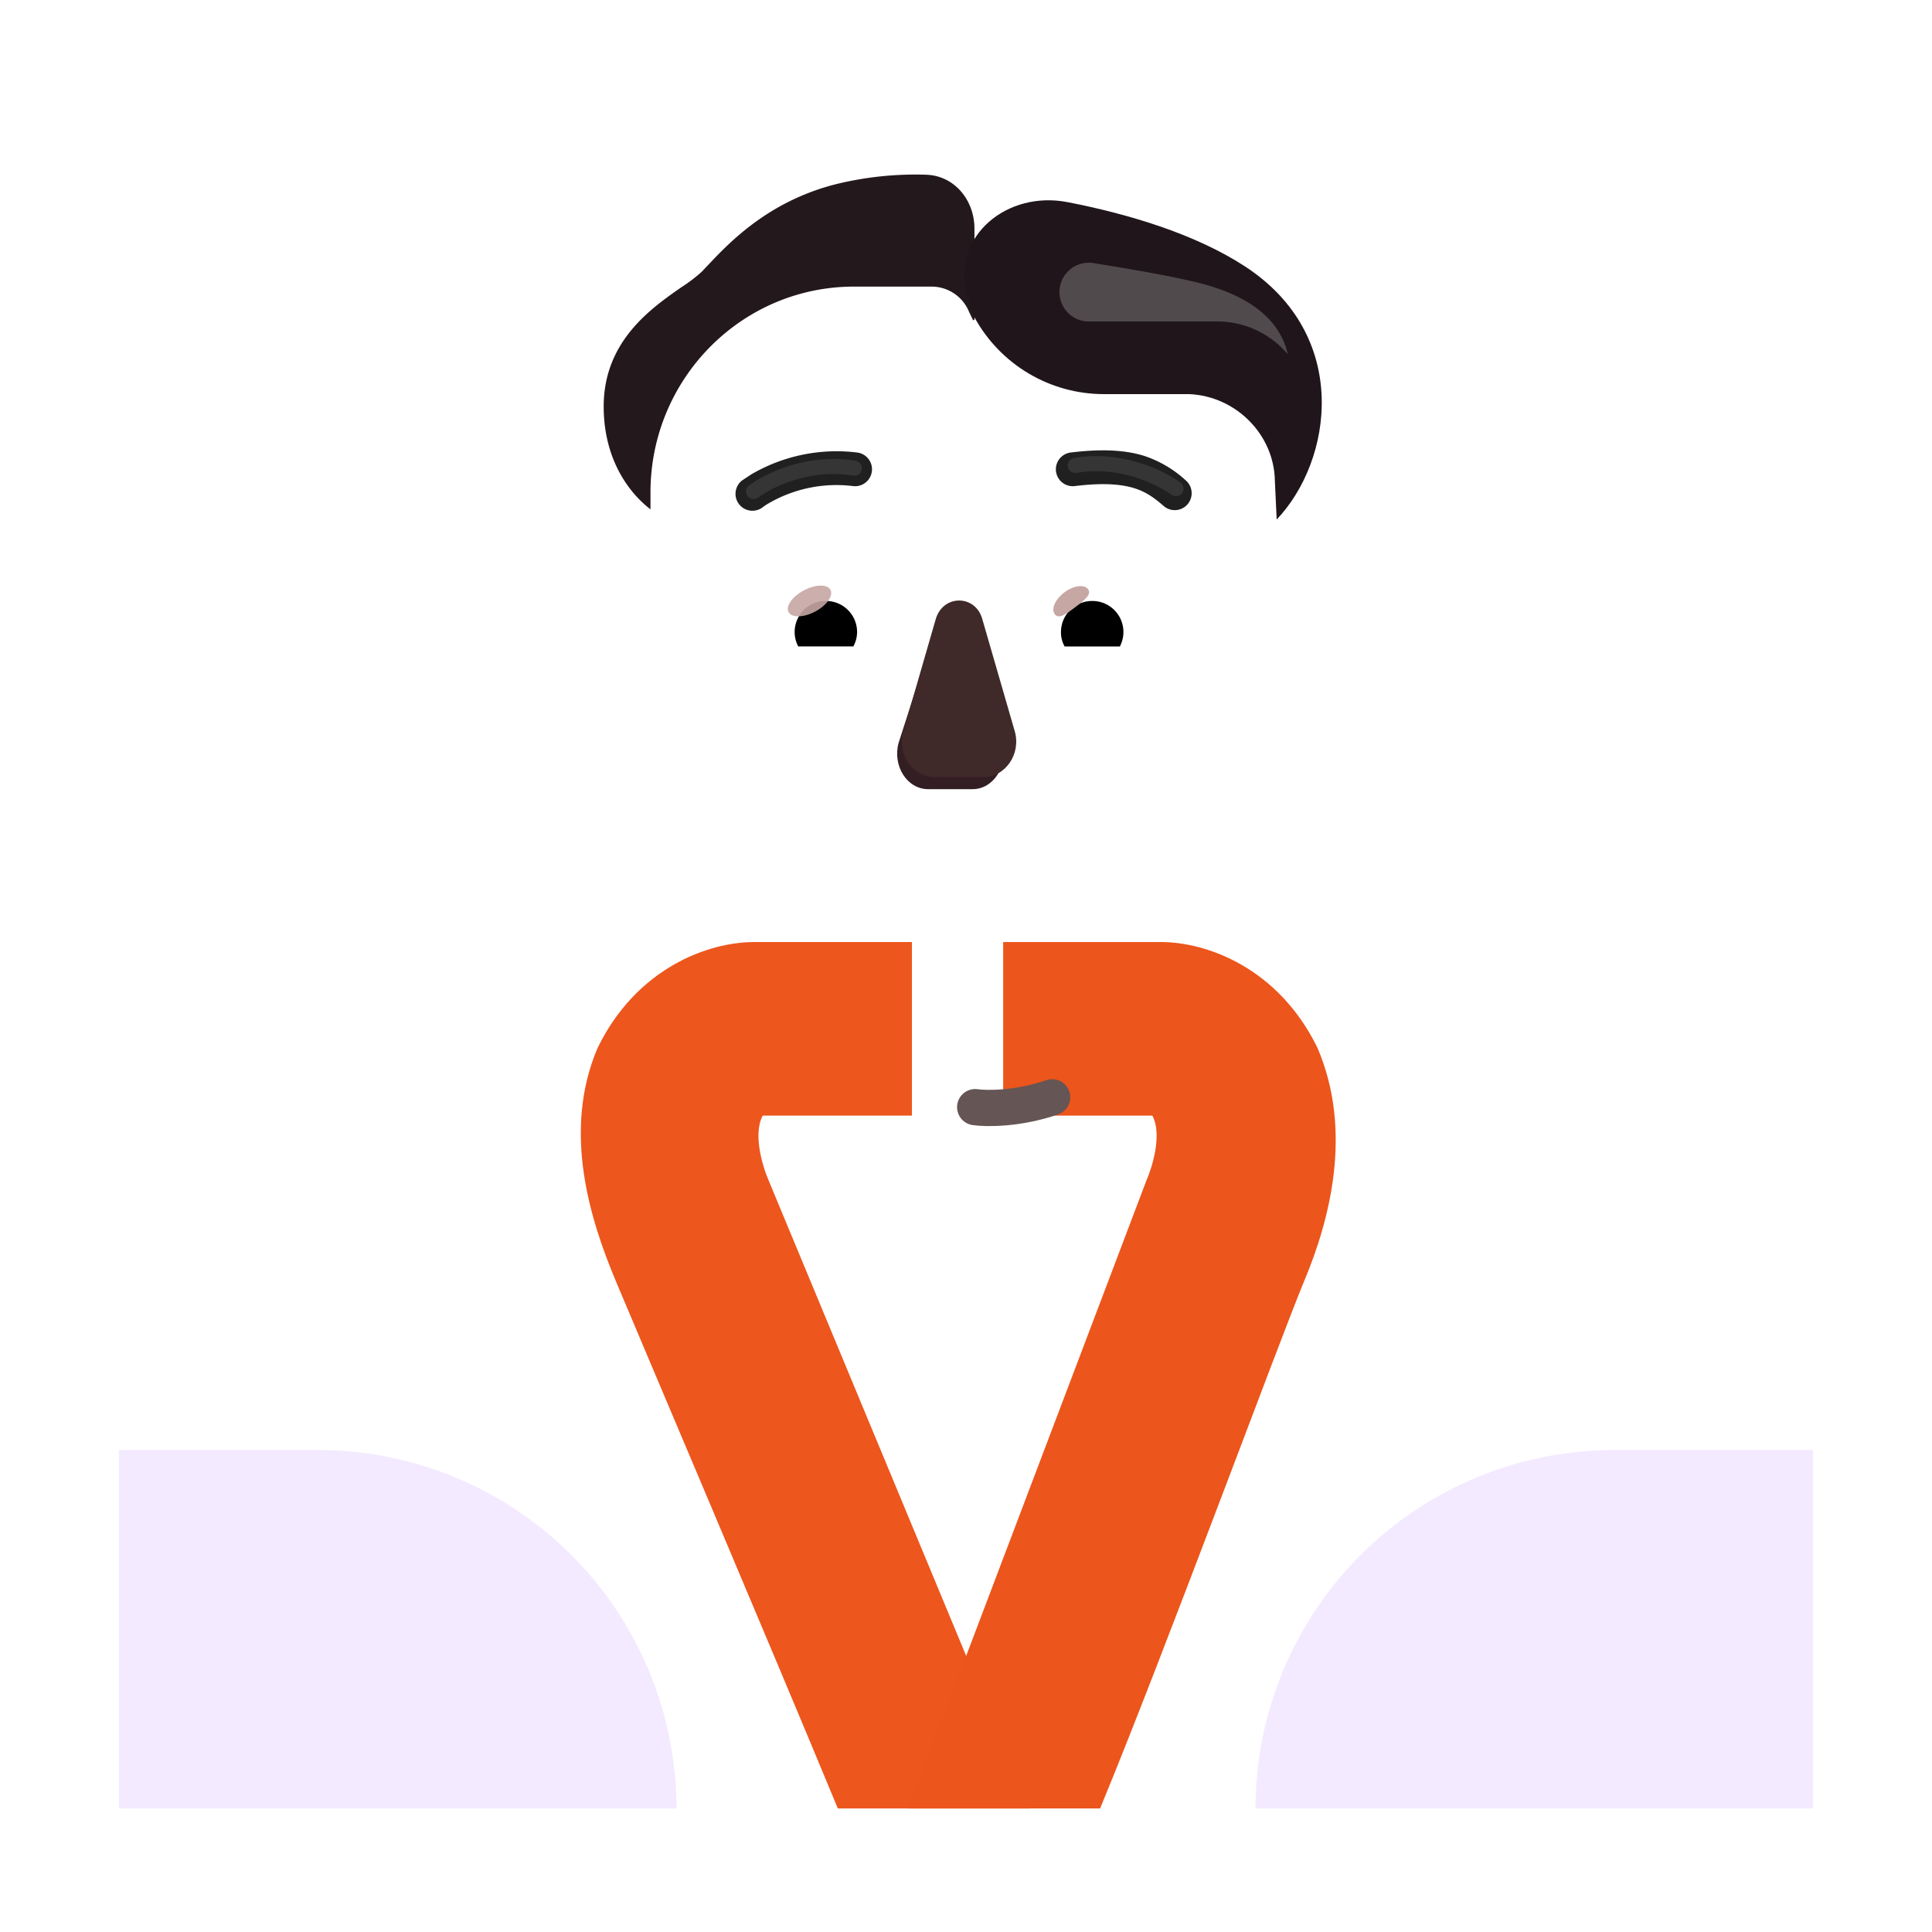 <svg xmlns="http://www.w3.org/2000/svg" width="3em" height="3em" viewBox="0 0 32 32"><g fill="none"><circle cx="10.674" cy="16.165" r="4.086" fill="url(#)"/><circle cx="10.674" cy="16.165" r="4.086" fill="url(#)"/><circle cx="8.275" cy="23.368" r="6.305" fill="url(#)"/><circle r="4.086" fill="url(#)" transform="matrix(-1 0 0 1 21.326 16.165)"/><circle r="4.086" fill="url(#)" transform="matrix(-1 0 0 1 21.326 16.165)"/><circle r="6.305" fill="url(#)" transform="matrix(-1 0 0 1 23.725 23.368)"/><path fill="url(#)" d="M26.947 29.939c0-7.961-4.617-9.875-5.375-10.383l-5.047 10.383z"/><path fill="url(#)" d="M26.947 29.939c0-7.961-4.617-9.875-5.375-10.383l-5.047 10.383z"/><path fill="url(#)" d="M26.947 29.939c0-7.961-4.617-9.875-5.375-10.383l-5.047 10.383z"/><path fill="url(#)" d="M5.096 29.939c0-7.961 4.617-9.875 5.375-10.383l5.047 10.383z"/><path fill="url(#)" d="M5.096 29.939c0-7.961 4.617-9.875 5.375-10.383l5.047 10.383z"/><path fill="#ED561D" d="M9.9 17.353c.641-1.313 1.82-1.75 2.594-1.75h2.61v2.875h-2.47c-.168.303-.002.85.102 1.086l4.317 10.39h-3.176c-1.068-2.583-3.292-7.817-3.68-8.742c-.42-1.004-.89-2.476-.297-3.86"/><path fill="url(#)" d="M9.9 17.353c.641-1.313 1.82-1.75 2.594-1.75h2.61v2.875h-2.47c-.168.303-.002.85.102 1.086l4.317 10.39h-3.176c-1.068-2.583-3.292-7.817-3.68-8.742c-.42-1.004-.89-2.476-.297-3.86"/><path fill="url(#)" d="M9.9 17.353c.641-1.313 1.82-1.75 2.594-1.75h2.61v2.875h-2.47c-.168.303-.002.85.102 1.086l4.317 10.39h-3.176c-1.068-2.583-3.292-7.817-3.68-8.742c-.42-1.004-.89-2.476-.297-3.86"/><path fill="url(#)" d="M9.9 17.353c.641-1.313 1.82-1.75 2.594-1.75h2.61v2.875h-2.47c-.168.303-.002.85.102 1.086l4.317 10.39h-3.176c-1.068-2.583-3.292-7.817-3.68-8.742c-.42-1.004-.89-2.476-.297-3.86"/><path fill="url(#)" d="M9.9 17.353c.641-1.313 1.82-1.75 2.594-1.75h2.61v2.875h-2.47c-.168.303-.002.85.102 1.086l4.317 10.39h-3.176c-1.068-2.583-3.292-7.817-3.68-8.742c-.42-1.004-.89-2.476-.297-3.86"/><path fill="url(#)" d="M9.9 17.353c.641-1.313 1.82-1.75 2.594-1.75h2.61v2.875h-2.47c-.168.303-.002.85.102 1.086l4.317 10.39h-3.176c-1.068-2.583-3.292-7.817-3.68-8.742c-.42-1.004-.89-2.476-.297-3.86"/><path fill="url(#)" d="M9.9 17.353c.641-1.313 1.82-1.75 2.594-1.75h2.61v2.875h-2.47c-.168.303-.002.85.102 1.086l4.317 10.39h-3.176c-1.068-2.583-3.292-7.817-3.68-8.742c-.42-1.004-.89-2.476-.297-3.86"/><path fill="#EC551B" d="M21.82 17.353c-.641-1.313-1.82-1.75-2.594-1.75h-2.61v2.875h2.47c.168.303.002.85-.102 1.086l-3.939 10.39h3.176c1.068-2.583 2.995-7.817 3.383-8.742c.42-1.004.81-2.476.216-3.86"/><path fill="url(#)" d="M21.82 17.353c-.641-1.313-1.82-1.75-2.594-1.75h-2.61v2.875h2.47c.168.303.002.85-.102 1.086l-3.939 10.39h3.176c1.068-2.583 2.995-7.817 3.383-8.742c.42-1.004.81-2.476.216-3.86"/><path fill="url(#)" d="M21.82 17.353c-.641-1.313-1.82-1.75-2.594-1.75h-2.61v2.875h2.47c.168.303.002.85-.102 1.086l-3.939 10.39h3.176c1.068-2.583 2.995-7.817 3.383-8.742c.42-1.004.81-2.476.216-3.86"/><path fill="url(#)" d="M21.82 17.353c-.641-1.313-1.82-1.75-2.594-1.75h-2.61v2.875h2.47c.168.303.002.85-.102 1.086l-3.939 10.39h3.176c1.068-2.583 2.995-7.817 3.383-8.742c.42-1.004.81-2.476.216-3.86"/><g filter="url(#)"><path fill="url(#)" d="M14.01 16.517h4v.887c.01.175.045.374.152.53a.8.8 0 0 0 .446.333l.464.164c.076.068.22.478.04.984c-.181.505-2.043 5.51-3.094 8.02v.02l-.004-.01l-.005.01v-.02c-1.052-2.51-3.139-7.515-3.32-8.02c-.18-.506-.122-.87-.046-.937l.68-.192c.218-.062.373-.14.515-.347c.113-.166.158-.39.172-.572z"/><path fill="url(#)" d="M14.01 16.517h4v.887c.01.175.045.374.152.53a.8.8 0 0 0 .446.333l.464.164c.076.068.22.478.04.984c-.181.505-2.043 5.51-3.094 8.02v.02l-.004-.01l-.005.01v-.02c-1.052-2.51-3.139-7.515-3.32-8.02c-.18-.506-.122-.87-.046-.937l.68-.192c.218-.062.373-.14.515-.347c.113-.166.158-.39.172-.572z"/><path fill="url(#)" d="M14.01 16.517h4v.887c.01.175.045.374.152.53a.8.8 0 0 0 .446.333l.464.164c.076.068.22.478.04.984c-.181.505-2.043 5.51-3.094 8.02v.02l-.004-.01l-.005.01v-.02c-1.052-2.51-3.139-7.515-3.32-8.02c-.18-.506-.122-.87-.046-.937l.68-.192c.218-.062.373-.14.515-.347c.113-.166.158-.39.172-.572z"/></g><path fill="#E8D6FF" d="M1.97 24.017h3.298a5.94 5.94 0 0 1 5.937 5.937H1.971zm28.06 0h-3.298a5.94 5.94 0 0 0-5.937 5.937h9.234z" opacity=".5"/><path fill="url(#)" d="M20.791 12.237c.338-.01.655-.126.913-.311v.94c0 .901-.537 1.704-1.353 2.037q.26-.55.349-1.19z"/><path fill="url(#)" d="M10.978 12.237a1.66 1.66 0 0 1-.913-.311v.94c0 .901.537 1.704 1.353 2.037a4.1 4.1 0 0 1-.349-1.19z"/><g filter="url(#)"><path fill="url(#)" d="M11.014 13.766a3.95 3.95 0 0 0 3.923 3.438h1.904a3.95 3.95 0 0 0 3.922-3.438c.119-1.9.239-3.795.327-5.695a1.463 1.463 0 0 0-1.392-1.445h-1.413a2.44 2.44 0 0 1-2.233-1.457a.67.67 0 0 0-.62-.422h-1.285c-1.863 0-3.373 1.527-3.373 3.41c0 1.879.117 3.727.24 5.61"/></g><path fill="url(#)" d="M11.014 13.766a3.95 3.95 0 0 0 3.923 3.438h1.904a3.95 3.95 0 0 0 3.922-3.438c.119-1.9.239-3.795.327-5.695a1.463 1.463 0 0 0-1.392-1.445h-1.413a2.44 2.44 0 0 1-2.233-1.457a.67.67 0 0 0-.62-.422h-1.285c-1.863 0-3.373 1.527-3.373 3.41c0 1.879.117 3.727.24 5.61"/><path fill="url(#)" d="M11.014 13.766a3.95 3.95 0 0 0 3.923 3.438h1.904a3.95 3.95 0 0 0 3.922-3.438c.119-1.9.239-3.795.327-5.695a1.463 1.463 0 0 0-1.392-1.445h-1.413a2.44 2.44 0 0 1-2.233-1.457a.67.67 0 0 0-.62-.422h-1.285c-1.863 0-3.373 1.527-3.373 3.41c0 1.879.117 3.727.24 5.61"/><path fill="url(#)" d="M11.014 13.766a3.95 3.95 0 0 0 3.923 3.438h1.904a3.95 3.95 0 0 0 3.922-3.438c.119-1.9.239-3.795.327-5.695a1.463 1.463 0 0 0-1.392-1.445h-1.413a2.44 2.44 0 0 1-2.233-1.457a.67.67 0 0 0-.62-.422h-1.285c-1.863 0-3.373 1.527-3.373 3.41c0 1.879.117 3.727.24 5.61"/><path fill="url(#)" d="M11.014 13.766a3.95 3.95 0 0 0 3.923 3.438h1.904a3.95 3.95 0 0 0 3.922-3.438c.119-1.9.239-3.795.327-5.695a1.463 1.463 0 0 0-1.392-1.445h-1.413a2.44 2.44 0 0 1-2.233-1.457a.67.67 0 0 0-.62-.422h-1.285c-1.863 0-3.373 1.527-3.373 3.41c0 1.879.117 3.727.24 5.61"/><path fill="url(#)" d="M11.014 13.766a3.95 3.95 0 0 0 3.923 3.438h1.904a3.95 3.95 0 0 0 3.922-3.438c.119-1.9.239-3.795.327-5.695a1.463 1.463 0 0 0-1.392-1.445h-1.413a2.44 2.44 0 0 1-2.233-1.457a.67.67 0 0 0-.62-.422h-1.285c-1.863 0-3.373 1.527-3.373 3.41c0 1.879.117 3.727.24 5.61"/><path fill="url(#)" d="M11.014 13.766a3.95 3.95 0 0 0 3.923 3.438h1.904a3.95 3.95 0 0 0 3.922-3.438c.119-1.9.239-3.795.327-5.695a1.463 1.463 0 0 0-1.392-1.445h-1.413a2.44 2.44 0 0 1-2.233-1.457a.67.67 0 0 0-.62-.422h-1.285c-1.863 0-3.373 1.527-3.373 3.41c0 1.879.117 3.727.24 5.61"/><path fill="url(#)" d="M11.014 13.766a3.95 3.95 0 0 0 3.923 3.438h1.904a3.95 3.95 0 0 0 3.922-3.438c.119-1.9.239-3.795.327-5.695a1.463 1.463 0 0 0-1.392-1.445h-1.413a2.44 2.44 0 0 1-2.233-1.457a.67.67 0 0 0-.62-.422h-1.285c-1.863 0-3.373 1.527-3.373 3.41c0 1.879.117 3.727.24 5.61"/><path fill="url(#)" d="M11.014 13.766a3.95 3.95 0 0 0 3.923 3.438h1.904a3.95 3.95 0 0 0 3.922-3.438c.119-1.9.239-3.795.327-5.695a1.463 1.463 0 0 0-1.392-1.445h-1.413a2.44 2.44 0 0 1-2.233-1.457a.67.67 0 0 0-.62-.422h-1.285c-1.863 0-3.373 1.527-3.373 3.41c0 1.879.117 3.727.24 5.61"/><path fill="url(#)" d="M11.014 13.766a3.95 3.95 0 0 0 3.923 3.438h1.904a3.95 3.95 0 0 0 3.922-3.438c.119-1.9.239-3.795.327-5.695a1.463 1.463 0 0 0-1.392-1.445h-1.413a2.44 2.44 0 0 1-2.233-1.457a.67.67 0 0 0-.62-.422h-1.285c-1.863 0-3.373 1.527-3.373 3.41c0 1.879.117 3.727.24 5.61"/><g filter="url(#)"><path fill="#331E24" d="m15.48 10.452l-.597 1.855c-.102.382.143.764.489.764h.738c.347 0 .591-.388.49-.764l-.5-1.855c-.107-.411-.509-.411-.62 0"/></g><g filter="url(#)"><path fill="#402929" d="m15.499 10.254l-.537 1.856c-.11.382.153.763.526.763h.793c.373 0 .635-.387.526-.763l-.537-1.856c-.115-.41-.651-.41-.771 0"/><path fill="url(#)" d="m15.499 10.254l-.537 1.856c-.11.382.153.763.526.763h.793c.373 0 .635-.387.526-.763l-.537-1.856c-.115-.41-.651-.41-.771 0"/><path fill="url(#)" d="m15.499 10.254l-.537 1.856c-.11.382.153.763.526.763h.793c.373 0 .635-.387.526-.763l-.537-1.856c-.115-.41-.651-.41-.771 0"/><path fill="url(#)" d="m15.499 10.254l-.537 1.856c-.11.382.153.763.526.763h.793c.373 0 .635-.387.526-.763l-.537-1.856c-.115-.41-.651-.41-.771 0"/><path fill="url(#)" d="m15.499 10.254l-.537 1.856c-.11.382.153.763.526.763h.793c.373 0 .635-.387.526-.763l-.537-1.856c-.115-.41-.651-.41-.771 0"/><path fill="url(#)" d="m15.499 10.254l-.537 1.856c-.11.382.153.763.526.763h.793c.373 0 .635-.387.526-.763l-.537-1.856c-.115-.41-.651-.41-.771 0"/></g><g filter="url(#)"><path stroke="url(#)" stroke-width=".15" d="M14.52 13.501c.394.205.864.323 1.364.323c.506 0 .97-.118 1.364-.323a.23.23 0 0 1 .273.045c.065.067.09.176.024.274m-3.024-.319l2.962.278M14.52 13.5h-.001a.23.23 0 0 0-.273.047a.21.21 0 0 0-.023.273m.297-.32l-.235.278m3.26.041h-.001l-.062-.041m.062.041l-.062-.041m.062.041a1.99 1.99 0 0 1-1.66.888a1.99 1.99 0 0 1-1.66-.887m3.258-.042a1.91 1.91 0 0 1-1.599.854c-.67 0-1.26-.342-1.598-.854m-.062.042l.062-.042m-.062.042v-.001l.062-.041"/></g><path fill="url(#)" d="M15.884 13.9c-.512 0-.993-.121-1.398-.332c-.138-.07-.287.085-.2.21c.338.513.927.855 1.598.855s1.26-.342 1.599-.854c.087-.13-.062-.282-.2-.211a3 3 0 0 1-1.399.331"/><g filter="url(#)"><path fill="url(#)" d="M20.785 4.27c.519.18.985.542 1.279 1.062a2.39 2.39 0 0 1-.107 2.55a1.57 1.57 0 0 0-.273.882v1.2a1.8 1.8 0 0 0-.674-.271l.08-1.622a1.463 1.463 0 0 0-1.392-1.445h-1.413a2.44 2.44 0 0 1-2.233-1.457a.67.67 0 0 0-.62-.422h-1.286c-1.863 0-3.372 1.527-3.372 3.41l.03 1.553a1.7 1.7 0 0 0-.726.266V8.764c0-.314-.097-.622-.273-.882a2.41 2.41 0 0 1-.145-2.469a2.37 2.37 0 0 1 1.312-1.137a2.7 2.7 0 0 0 1.397-1.12a2.35 2.35 0 0 1 2.918-.92a1.5 1.5 0 0 0 1.204 0c.284-.12.594-.19.92-.19c.852 0 1.596.46 2.008 1.142c.31.514.798.888 1.366 1.083"/><path fill="url(#)" d="M20.785 4.27c.519.18.985.542 1.279 1.062a2.39 2.39 0 0 1-.107 2.55a1.57 1.57 0 0 0-.273.882v1.2a1.8 1.8 0 0 0-.674-.271l.08-1.622a1.463 1.463 0 0 0-1.392-1.445h-1.413a2.44 2.44 0 0 1-2.233-1.457a.67.67 0 0 0-.62-.422h-1.286c-1.863 0-3.372 1.527-3.372 3.41l.03 1.553a1.7 1.7 0 0 0-.726.266V8.764c0-.314-.097-.622-.273-.882a2.41 2.41 0 0 1-.145-2.469a2.37 2.37 0 0 1 1.312-1.137a2.7 2.7 0 0 0 1.397-1.12a2.35 2.35 0 0 1 2.918-.92a1.5 1.5 0 0 0 1.204 0c.284-.12.594-.19.92-.19c.852 0 1.596.46 2.008 1.142c.31.514.798.888 1.366 1.083"/><path fill="url(#)" d="M20.785 4.27c.519.18.985.542 1.279 1.062a2.39 2.39 0 0 1-.107 2.55a1.57 1.57 0 0 0-.273.882v1.2a1.8 1.8 0 0 0-.674-.271l.08-1.622a1.463 1.463 0 0 0-1.392-1.445h-1.413a2.44 2.44 0 0 1-2.233-1.457a.67.67 0 0 0-.62-.422h-1.286c-1.863 0-3.372 1.527-3.372 3.41l.03 1.553a1.7 1.7 0 0 0-.726.266V8.764c0-.314-.097-.622-.273-.882a2.41 2.41 0 0 1-.145-2.469a2.37 2.37 0 0 1 1.312-1.137a2.7 2.7 0 0 0 1.397-1.12a2.35 2.35 0 0 1 2.918-.92a1.5 1.5 0 0 0 1.204 0c.284-.12.594-.19.92-.19c.852 0 1.596.46 2.008 1.142c.31.514.798.888 1.366 1.083"/><path fill="url(#)" d="M20.785 4.27c.519.18.985.542 1.279 1.062a2.39 2.39 0 0 1-.107 2.55a1.57 1.57 0 0 0-.273.882v1.2a1.8 1.8 0 0 0-.674-.271l.08-1.622a1.463 1.463 0 0 0-1.392-1.445h-1.413a2.44 2.44 0 0 1-2.233-1.457a.67.67 0 0 0-.62-.422h-1.286c-1.863 0-3.372 1.527-3.372 3.41l.03 1.553a1.7 1.7 0 0 0-.726.266V8.764c0-.314-.097-.622-.273-.882a2.41 2.41 0 0 1-.145-2.469a2.37 2.37 0 0 1 1.312-1.137a2.7 2.7 0 0 0 1.397-1.12a2.35 2.35 0 0 1 2.918-.92a1.5 1.5 0 0 0 1.204 0c.284-.12.594-.19.92-.19c.852 0 1.596.46 2.008 1.142c.31.514.798.888 1.366 1.083"/><path fill="url(#)" d="M20.785 4.27c.519.18.985.542 1.279 1.062a2.39 2.39 0 0 1-.107 2.55a1.57 1.57 0 0 0-.273.882v1.2a1.8 1.8 0 0 0-.674-.271l.08-1.622a1.463 1.463 0 0 0-1.392-1.445h-1.413a2.44 2.44 0 0 1-2.233-1.457a.67.67 0 0 0-.62-.422h-1.286c-1.863 0-3.372 1.527-3.372 3.41l.03 1.553a1.7 1.7 0 0 0-.726.266V8.764c0-.314-.097-.622-.273-.882a2.41 2.41 0 0 1-.145-2.469a2.37 2.37 0 0 1 1.312-1.137a2.7 2.7 0 0 0 1.397-1.12a2.35 2.35 0 0 1 2.918-.92a1.5 1.5 0 0 0 1.204 0c.284-.12.594-.19.92-.19c.852 0 1.596.46 2.008 1.142c.31.514.798.888 1.366 1.083"/></g><g filter="url(#)"><path fill="#202020" d="M19.652 7.968a1.9 1.9 0 0 0-.694-.415c-.307-.097-.691-.123-1.223-.058a.28.28 0 1 0 .067.556c.486-.06.784-.028.988.036c.2.063.336.165.495.303a.28.28 0 0 0 .367-.422"/></g><g filter="url(#)"><path fill="#202020" d="M12.442 7.858a2.8 2.8 0 0 1 1.755-.363a.28.28 0 1 1-.068.556a2.24 2.24 0 0 0-1.4.287a1 1 0 0 0-.092.06l-.003.003a.28.28 0 0 1-.343-.443z"/></g><g filter="url(#)"><path fill="#23181C" d="m16.119 5.307l-.067-.138a.67.67 0 0 0-.62-.422h-1.286c-1.863 0-3.372 1.527-3.372 3.41v.279c-.343-.262-.775-.813-.775-1.704c0-1.082.79-1.629 1.292-1.978a2.5 2.5 0 0 0 .334-.255l.1-.106c.354-.374.982-1.04 2.08-1.332a5.5 5.5 0 0 1 1.53-.167c.472.012.805.42.805.893v1.507z"/><path fill="url(#)" d="m16.119 5.307l-.067-.138a.67.67 0 0 0-.62-.422h-1.286c-1.863 0-3.372 1.527-3.372 3.41v.279c-.343-.262-.775-.813-.775-1.704c0-1.082.79-1.629 1.292-1.978a2.5 2.5 0 0 0 .334-.255l.1-.106c.354-.374.982-1.04 2.08-1.332a5.5 5.5 0 0 1 1.53-.167c.472.012.805.42.805.893v1.507z"/><path fill="url(#)" d="m16.119 5.307l-.067-.138a.67.67 0 0 0-.62-.422h-1.286c-1.863 0-3.372 1.527-3.372 3.41v.279c-.343-.262-.775-.813-.775-1.704c0-1.082.79-1.629 1.292-1.978a2.5 2.5 0 0 0 .334-.255l.1-.106c.354-.374.982-1.04 2.08-1.332a5.5 5.5 0 0 1 1.53-.167c.472.012.805.42.805.893v1.507z"/></g><g filter="url(#)"><path fill="#1F151B" d="m21.146 8.605l-.03-.637c-.01-.771-.647-1.407-1.418-1.44h-1.413c-.897 0-1.716-.49-2.144-1.27c0 0-.062-.144-.125-.388c-.252-.97.674-1.713 1.659-1.523c.986.19 2.113.522 2.945 1.065c1.761 1.148 1.453 3.218.526 4.193"/><path fill="url(#)" d="m21.146 8.605l-.03-.637c-.01-.771-.647-1.407-1.418-1.44h-1.413c-.897 0-1.716-.49-2.144-1.27c0 0-.062-.144-.125-.388c-.252-.97.674-1.713 1.659-1.523c.986.19 2.113.522 2.945 1.065c1.761 1.148 1.453 3.218.526 4.193"/></g><path fill="#fff" d="M18.298 9.295c.659 0 1.216.454 1.367 1.069a.277.277 0 0 1-.27.343h-2.252a.232.232 0 0 1-.23-.274a1.41 1.41 0 0 1 1.385-1.138"/><path fill="url(#)" d="M18.089 9.57a.9.9 0 0 1 .868 1.138h-1.74a.904.904 0 0 1 .872-1.138"/><path fill="#000" d="M17.573 10.47c0-.286.23-.516.516-.516a.514.514 0 0 1 .459.754h-.914a.47.47 0 0 1-.061-.238"/><g filter="url(#)"><path fill="#C7A7A3" d="M18.023 9.76c.064.086-.07.19-.223.304c-.152.114-.266.195-.33.109s.008-.248.16-.362c.153-.114.328-.137.393-.051"/><path fill="url(#)" d="M18.023 9.76c.064.086-.07.19-.223.304c-.152.114-.266.195-.33.109s.008-.248.16-.362c.153-.114.328-.137.393-.051"/></g><g filter="url(#)"><path fill="url(#)" d="M18.891 10.352a.85.85 0 0 0-.233-.467l-.263.287l.119.23z"/></g><path fill="#fff" d="M13.471 9.295a1.41 1.41 0 0 0-1.367 1.069a.277.277 0 0 0 .27.344h2.252a.232.232 0 0 0 .23-.275a1.414 1.414 0 0 0-1.385-1.138"/><path fill="url(#)" d="M13.68 9.57a.9.9 0 0 0-.868 1.138h1.74a1 1 0 0 0 .033-.238a.907.907 0 0 0-.905-.9"/><path fill="#000" d="M14.196 10.47a.514.514 0 0 0-.516-.516a.514.514 0 0 0-.459.753h.913a.5.5 0 0 0 .062-.237"/><g filter="url(#)"><path fill="url(#)" d="M14.503 10.364c0-.29-.237-.485-.3-.543l-.292.281l.18.365z"/></g><g filter="url(#)"><ellipse cx="13.408" cy="9.954" fill="#C7A7A3" fill-opacity=".9" rx=".393" ry=".199" transform="rotate(-27.914 13.408 9.954)"/><ellipse cx="13.408" cy="9.954" fill="url(#)" rx=".393" ry=".199" transform="rotate(-27.914 13.408 9.954)"/></g><path fill="url(#)" d="M20.852 12.329q.101-1.61.187-3.221a1.625 1.625 0 0 1-.187 3.221"/><path fill="url(#)" d="M20.852 12.329q.101-1.61.187-3.221a1.625 1.625 0 0 1-.187 3.221"/><path fill="url(#)" d="M20.852 12.329q.101-1.61.187-3.221a1.625 1.625 0 0 1-.187 3.221"/><path fill="url(#)" d="M20.852 12.329q.101-1.61.187-3.221a1.625 1.625 0 0 1-.187 3.221"/><path fill="url(#)" d="M10.783 9.1a1.624 1.624 0 0 0 .14 3.23a79 79 0 0 1-.14-3.23"/><path fill="url(#)" d="M10.783 9.1a1.624 1.624 0 0 0 .14 3.23a79 79 0 0 1-.14-3.23"/><g filter="url(#)"><path fill="url(#)" d="M10.752 9.766a.965.965 0 0 0 .084 1.897a79 79 0 0 1-.085-1.897"/></g><g filter="url(#)"><path fill="url(#)" d="M20.874 11.668q.058-.96.111-1.92a.965.965 0 0 1-.111 1.92"/></g><g filter="url(#)"><path stroke="#353535" stroke-linecap="round" stroke-width=".25" d="M12.48 8.14c.26-.186.906-.513 1.67-.385"/></g><g filter="url(#)"><path stroke="#353535" stroke-linecap="round" stroke-width=".25" d="M19.479 8.094c-.26-.186-.906-.514-1.67-.385"/></g><g filter="url(#)"><path fill="#504A4C" d="M20.116 5.325h-2.1a.487.487 0 1 1 .078-.97c.545.087 1.268.208 1.753.328c1.096.271 1.398.805 1.483 1.185a1.53 1.53 0 0 0-1.214-.543"/></g><g filter="url(#)"><path stroke="#655554" stroke-linecap="round" stroke-width=".6" d="M16.152 18.338c.19.027.71.032 1.275-.163"/></g><defs><radialGradient id="" cx="0" cy="0" r="1" gradientTransform="matrix(3.594 -2.438 2.728 4.022 6.877 17.33)" gradientUnits="userSpaceOnUse"><stop stop-color="#E1DAE6"/><stop offset="1" stop-color="#E6DEE6"/></radialGradient><radialGradient id="" cx="0" cy="0" r="1" gradientTransform="matrix(-.016 -1.766 2.482 -.022 8.596 17.83)" gradientUnits="userSpaceOnUse"><stop offset=".384" stop-color="#DAD4DE"/><stop offset="1" stop-color="#DAD4DE" stop-opacity="0"/></radialGradient><radialGradient id="" cx="0" cy="0" r="1" gradientTransform="matrix(-5.471 9.462 -7.021 -4.06 10.46 19.268)" gradientUnits="userSpaceOnUse"><stop stop-color="#E0D6E3"/><stop offset="1" stop-color="#D5C4DF"/></radialGradient><radialGradient id="" cx="0" cy="0" r="1" gradientTransform="rotate(44.444 -1.585 1.225)scale(4.688)" gradientUnits="userSpaceOnUse"><stop stop-color="#FBF7FF"/><stop offset=".836" stop-color="#F2E8F1"/></radialGradient><radialGradient id="" cx="0" cy="0" r="1" gradientTransform="matrix(-.031 -1.594 5.114 -.1 2.316 5.313)" gradientUnits="userSpaceOnUse"><stop offset=".201" stop-color="#E8DEE9"/><stop offset="1" stop-color="#E8DEE9" stop-opacity="0"/></radialGradient><radialGradient id="" cx="0" cy="0" r="1" gradientTransform="matrix(4.952 7.338 -10.657 7.192 1.352 1.24)" gradientUnits="userSpaceOnUse"><stop offset=".192" stop-color="#F3EBFE"/><stop offset=".819" stop-color="#DAC9F0"/></radialGradient><radialGradient id="" cx="0" cy="0" r="1" gradientTransform="matrix(-1.359 5.781 -6.812 -1.602 23.096 22.58)" gradientUnits="userSpaceOnUse"><stop stop-color="#FF8244"/><stop offset="1" stop-color="#F65C3E"/></radialGradient><radialGradient id="" cx="0" cy="0" r="1" gradientTransform="matrix(6.875 8.072 -11.197 9.536 6.418 22.32)" gradientUnits="userSpaceOnUse"><stop stop-color="#E06D3D"/><stop offset="1" stop-color="#DD3D3D"/></radialGradient><radialGradient id="" cx="0" cy="0" r="1" gradientTransform="rotate(136.439 3.601 10.943)scale(4.399 9.164)" gradientUnits="userSpaceOnUse"><stop offset=".208" stop-color="#B22307"/><stop offset="1" stop-color="#E24C14" stop-opacity="0"/></radialGradient><radialGradient id="" cx="0" cy="0" r="1" gradientTransform="matrix(-4.828 -11.664 1.582 -.655 15.958 28.962)" gradientUnits="userSpaceOnUse"><stop stop-color="#F47246"/><stop offset="1" stop-color="#F47246" stop-opacity="0"/></radialGradient><radialGradient id="" cx="0" cy="0" r="1" gradientTransform="matrix(-1.373 -3.155 .921 -.401 16.346 27.58)" gradientUnits="userSpaceOnUse"><stop stop-color="#C03005"/><stop offset="1" stop-color="#D84F1A" stop-opacity="0"/></radialGradient><radialGradient id="" cx="0" cy="0" r="1" gradientTransform="matrix(-1.159 -1.178 1.624 -1.598 14.336 18.515)" gradientUnits="userSpaceOnUse"><stop offset=".328" stop-color="#9E2625"/><stop offset="1" stop-color="#9E2625" stop-opacity="0"/></radialGradient><radialGradient id="" cx="0" cy="0" r="1" gradientTransform="matrix(2.016 -.672 .834 2.503 17.502 18.33)" gradientUnits="userSpaceOnUse"><stop offset=".374" stop-color="#99201F"/><stop offset="1" stop-color="#D03D1C" stop-opacity="0"/></radialGradient><radialGradient id="" cx="0" cy="0" r="1" gradientTransform="rotate(110.875 2.49 18.294)scale(11.84 2.01)" gradientUnits="userSpaceOnUse"><stop stop-color="#FF7347"/><stop offset="1" stop-color="#F6682E" stop-opacity="0"/></radialGradient><radialGradient id="" cx="0" cy="0" r="1" gradientTransform="matrix(1.812 1.75 -2.19 2.268 13.158 17.204)" gradientUnits="userSpaceOnUse"><stop offset=".275" stop-color="#340F0B"/><stop offset="1" stop-color="#381E1A" stop-opacity="0"/></radialGradient><radialGradient id="" cx="0" cy="0" r="1" gradientTransform="matrix(0 3.012 -.763 0 16.64 16.221)" gradientUnits="userSpaceOnUse"><stop stop-color="#513F3E"/><stop offset="1" stop-color="#513F3E" stop-opacity="0"/></radialGradient><radialGradient id="" cx="0" cy="0" r="1" gradientTransform="matrix(.756 2.038 -2.421 .898 20.682 11.926)" gradientUnits="userSpaceOnUse"><stop offset=".215" stop-color="#3C3B3C"/><stop offset="1" stop-color="#221C27"/></radialGradient><radialGradient id="" cx="0" cy="0" r="1" gradientTransform="matrix(1.49 .468 -1.445 4.598 9.771 12.42)" gradientUnits="userSpaceOnUse"><stop stop-color="#463C39"/><stop offset=".746" stop-color="#1B141E"/></radialGradient><radialGradient id="" cx="0" cy="0" r="1" gradientTransform="matrix(-5.277 0 0 -9.335 18.718 10.976)" gradientUnits="userSpaceOnUse"><stop stop-color="#563B38"/><stop offset="1" stop-color="#3C2828"/></radialGradient><radialGradient id="" cx="0" cy="0" r="1" gradientTransform="rotate(94.704 6.435 10.554)scale(12.582 10.419)" gradientUnits="userSpaceOnUse"><stop offset=".767" stop-color="#432742" stop-opacity="0"/><stop offset=".997" stop-color="#432742"/></radialGradient><radialGradient id="" cx="0" cy="0" r="1" gradientTransform="matrix(0 -1.159 1.434 0 18.355 9.65)" gradientUnits="userSpaceOnUse"><stop offset=".325" stop-color="#432728"/><stop offset="1" stop-color="#432728" stop-opacity="0"/></radialGradient><radialGradient id="" cx="0" cy="0" r="1" gradientTransform="matrix(.004 -1.105 1.202 .004 13.563 9.697)" gradientUnits="userSpaceOnUse"><stop offset=".378" stop-color="#361E27"/><stop offset="1" stop-color="#361E27" stop-opacity="0"/></radialGradient><radialGradient id="" cx="0" cy="0" r="1" gradientTransform="rotate(176.388 9.486 6.292)scale(8.593 21.95)" gradientUnits="userSpaceOnUse"><stop offset=".836" stop-color="#564440" stop-opacity="0"/><stop offset="1" stop-color="#564440"/></radialGradient><radialGradient id="" cx="0" cy="0" r="1" gradientTransform="matrix(4.111 -2.673 .979 1.505 10.366 6.61)" gradientUnits="userSpaceOnUse"><stop offset=".38" stop-color="#231112"/><stop offset="1" stop-color="#231112" stop-opacity="0"/></radialGradient><radialGradient id="" cx="0" cy="0" r="1" gradientTransform="matrix(-.237 2.521 -1.008 -.095 21.481 8.031)" gradientUnits="userSpaceOnUse"><stop offset=".245" stop-color="#6B5B59"/><stop offset="1" stop-color="#6B5B59" stop-opacity="0"/></radialGradient><radialGradient id="" cx="0" cy="0" r="1" gradientTransform="matrix(-1.759 2.91 -2.402 -1.453 18.334 5.95)" gradientUnits="userSpaceOnUse"><stop offset=".078" stop-color="#534445"/><stop offset="1" stop-color="#534445" stop-opacity="0"/></radialGradient><radialGradient id="" cx="0" cy="0" r="1" gradientTransform="matrix(0 .246 -.774 0 16.355 12.349)" gradientUnits="userSpaceOnUse"><stop stop-color="#685554"/><stop offset="1" stop-color="#685554" stop-opacity="0"/></radialGradient><radialGradient id="" cx="0" cy="0" r="1" gradientTransform="rotate(155.369 6.95 7.685)scale(1.689 2.714)" gradientUnits="userSpaceOnUse"><stop offset=".714" stop-color="#3E2B29" stop-opacity="0"/><stop offset="1" stop-color="#3F2C2A"/></radialGradient><radialGradient id="" cx="0" cy="0" r="1" gradientTransform="matrix(0 -.727 2.927 0 15.884 14.548)" gradientUnits="userSpaceOnUse"><stop stop-color="#290018"/><stop offset="1" stop-color="#290017"/></radialGradient><radialGradient id="" cx="0" cy="0" r="1" gradientTransform="matrix(0 -3.534 8.937 0 10.606 8.056)" gradientUnits="userSpaceOnUse"><stop offset=".536" stop-color="#3E3433"/><stop offset="1" stop-color="#3E3433" stop-opacity="0"/></radialGradient><radialGradient id="" cx="0" cy="0" r="1" gradientTransform="matrix(.115 -2.536 4.493 .204 20.79 9.379)" gradientUnits="userSpaceOnUse"><stop stop-color="#4F4D4D"/><stop offset="1" stop-color="#4F4D4D" stop-opacity="0"/></radialGradient><radialGradient id="" cx="0" cy="0" r="1" gradientTransform="matrix(-2.381 -1.566 1.149 -1.748 20.03 3.044)" gradientUnits="userSpaceOnUse"><stop stop-color="#5E5A5B"/><stop offset="1" stop-color="#5E5A5B" stop-opacity="0"/></radialGradient><radialGradient id="" cx="0" cy="0" r="1" gradientTransform="rotate(58.465 6.202 14.094)scale(1.747 4.045)" gradientUnits="userSpaceOnUse"><stop offset=".287" stop-color="#484646"/><stop offset="1" stop-color="#484646" stop-opacity="0"/></radialGradient><radialGradient id="" cx="0" cy="0" r="1" gradientTransform="matrix(-2.222 0 0 -.825 16.14 3.717)" gradientUnits="userSpaceOnUse"><stop stop-color="#423C3F"/><stop offset="1" stop-color="#423C3F" stop-opacity="0"/></radialGradient><radialGradient id="" cx="0" cy="0" r="1" gradientTransform="rotate(-57.724 12.183 -5.59)scale(6.083 6.739)" gradientUnits="userSpaceOnUse"><stop offset=".093" stop-color="#0B0306"/><stop offset=".311" stop-color="#1C0C20"/><stop offset="1" stop-color="#1C0C20" stop-opacity="0"/></radialGradient><radialGradient id="" cx="0" cy="0" r="1" gradientTransform="matrix(3.279 .383 -.16 1.373 17.65 6.077)" gradientUnits="userSpaceOnUse"><stop stop-color="#200E25"/><stop offset="1" stop-color="#200E25" stop-opacity="0"/></radialGradient><radialGradient id="" cx="0" cy="0" r="1" gradientTransform="matrix(0 .819 -1.303 0 18.087 10.05)" gradientUnits="userSpaceOnUse"><stop offset=".802" stop-color="#7D574A"/><stop offset="1" stop-color="#694B43"/><stop offset="1" stop-color="#804D49"/><stop offset="1" stop-color="#664842"/></radialGradient><radialGradient id="" cx="0" cy="0" r="1" gradientTransform="matrix(-.234 -.302 .415 -.322 17.856 10.136)" gradientUnits="userSpaceOnUse"><stop offset=".766" stop-color="#FFE6E2" stop-opacity="0"/><stop offset=".966" stop-color="#FFE6E2"/></radialGradient><radialGradient id="" cx="0" cy="0" r="1" gradientTransform="matrix(0 .819 -1.303 0 13.682 10.05)" gradientUnits="userSpaceOnUse"><stop offset=".802" stop-color="#7D574A"/><stop offset="1" stop-color="#694B43"/><stop offset="1" stop-color="#804D49"/><stop offset="1" stop-color="#664842"/></radialGradient><radialGradient id="" cx="0" cy="0" r="1" gradientTransform="rotate(-90.897 11.753 -1.456)scale(.499 .6)" gradientUnits="userSpaceOnUse"><stop offset=".766" stop-color="#FFE6E2" stop-opacity="0"/><stop offset=".966" stop-color="#FFE6E2"/></radialGradient><radialGradient id="" cx="0" cy="0" r="1" gradientTransform="rotate(74.348 3.636 18.579)scale(2.351 2.243)" gradientUnits="userSpaceOnUse"><stop offset=".856" stop-color="#301924" stop-opacity="0"/><stop offset="1" stop-color="#301924"/></radialGradient><radialGradient id="" cx="0" cy="0" r="1" gradientTransform="matrix(.795 -1.091 .915 .666 20.909 10.615)" gradientUnits="userSpaceOnUse"><stop offset=".664" stop-color="#351B1E"/><stop offset="1" stop-color="#351B1E" stop-opacity="0"/></radialGradient><radialGradient id="" cx="0" cy="0" r="1" gradientTransform="matrix(.593 -1.565 2.091 .792 21.024 10.788)" gradientUnits="userSpaceOnUse"><stop offset=".803" stop-color="#361C1E" stop-opacity="0"/><stop offset=".966" stop-color="#361C1E"/></radialGradient><radialGradient id="" cx="0" cy="0" r="1" gradientTransform="rotate(101.248 1.086 9.455)scale(2.136 2.1)" gradientUnits="userSpaceOnUse"><stop offset=".775" stop-color="#301929" stop-opacity="0"/><stop offset="1" stop-color="#301929"/></radialGradient><radialGradient id="" cx="0" cy="0" r="1" gradientTransform="matrix(-.925 .159 -.07 -.408 10.924 10.714)" gradientUnits="userSpaceOnUse"><stop stop-color="#2C1D22"/><stop offset="1" stop-color="#271416"/></radialGradient><filter id="" width="6.879" height="10.938" x="12.32" y="16.517" color-interpolation-filters="sRGB" filterUnits="userSpaceOnUse"><feFlood flood-opacity="0" result="BackgroundImageFix"/><feBlend in="SourceGraphic" in2="BackgroundImageFix" result="shape"/><feColorMatrix in="SourceAlpha" result="hardAlpha" values="0 0 0 0 0 0 0 0 0 0 0 0 0 0 0 0 0 0 127 0"/><feOffset dx="-.25"/><feGaussianBlur stdDeviation=".5"/><feComposite in2="hardAlpha" k2="-1" k3="1" operator="arithmetic"/><feColorMatrix values="0 0 0 0 0.165 0 0 0 0 0.051 0 0 0 0 0.039 0 0 0 1 0"/><feBlend in2="shape" result="effect1_innerShadow_4002_779"/></filter><filter id="" width="11.316" height="12.657" x="10.774" y="4.747" color-interpolation-filters="sRGB" filterUnits="userSpaceOnUse"><feFlood flood-opacity="0" result="BackgroundImageFix"/><feBlend in="SourceGraphic" in2="BackgroundImageFix" result="shape"/><feColorMatrix in="SourceAlpha" result="hardAlpha" values="0 0 0 0 0 0 0 0 0 0 0 0 0 0 0 0 0 0 127 0"/><feOffset dx="1"/><feGaussianBlur stdDeviation=".5"/><feComposite in2="hardAlpha" k2="-1" k3="1" operator="arithmetic"/><feColorMatrix values="0 0 0 0 0.333 0 0 0 0 0.271 0 0 0 0 0.259 0 0 0 1 0"/><feBlend in2="shape" result="effect1_innerShadow_4002_779"/><feColorMatrix in="SourceAlpha" result="hardAlpha" values="0 0 0 0 0 0 0 0 0 0 0 0 0 0 0 0 0 0 127 0"/><feOffset dy=".2"/><feGaussianBlur stdDeviation=".375"/><feComposite in2="hardAlpha" k2="-1" k3="1" operator="arithmetic"/><feColorMatrix values="0 0 0 0 0.145 0 0 0 0 0.071 0 0 0 0 0.075 0 0 0 1 0"/><feBlend in2="effect1_innerShadow_4002_779" result="effect2_innerShadow_4002_779"/></filter><filter id="" width="3.763" height="4.927" x="13.86" y="9.144" color-interpolation-filters="sRGB" filterUnits="userSpaceOnUse"><feFlood flood-opacity="0" result="BackgroundImageFix"/><feBlend in="SourceGraphic" in2="BackgroundImageFix" result="shape"/><feGaussianBlur result="effect1_foregroundBlur_4002_779" stdDeviation=".5"/></filter><filter id="" width="2.295" height="3.327" x="14.737" y="9.746" color-interpolation-filters="sRGB" filterUnits="userSpaceOnUse"><feFlood flood-opacity="0" result="BackgroundImageFix"/><feBlend in="SourceGraphic" in2="BackgroundImageFix" result="shape"/><feGaussianBlur result="effect1_foregroundBlur_4002_779" stdDeviation=".1"/></filter><filter id="" width="3.749" height="1.583" x="14.01" y="13.3" color-interpolation-filters="sRGB" filterUnits="userSpaceOnUse"><feFlood flood-opacity="0" result="BackgroundImageFix"/><feBlend in="SourceGraphic" in2="BackgroundImageFix" result="shape"/><feGaussianBlur result="effect1_foregroundBlur_4002_779" stdDeviation=".05"/></filter><filter id="" width="12.993" height="8.43" x="9.388" y="1.546" color-interpolation-filters="sRGB" filterUnits="userSpaceOnUse"><feFlood flood-opacity="0" result="BackgroundImageFix"/><feBlend in="SourceGraphic" in2="BackgroundImageFix" result="shape"/><feColorMatrix in="SourceAlpha" result="hardAlpha" values="0 0 0 0 0 0 0 0 0 0 0 0 0 0 0 0 0 0 127 0"/><feOffset dy="-.5"/><feGaussianBlur stdDeviation=".625"/><feComposite in2="hardAlpha" k2="-1" k3="1" operator="arithmetic"/><feColorMatrix values="0 0 0 0 0.137 0 0 0 0 0.09 0 0 0 0 0.145 0 0 0 1 0"/><feBlend in2="shape" result="effect1_innerShadow_4002_779"/><feColorMatrix in="SourceAlpha" result="hardAlpha" values="0 0 0 0 0 0 0 0 0 0 0 0 0 0 0 0 0 0 127 0"/><feOffset dy="-.2"/><feGaussianBlur stdDeviation=".2"/><feComposite in2="hardAlpha" k2="-1" k3="1" operator="arithmetic"/><feColorMatrix values="0 0 0 0 0.078 0 0 0 0 0.035 0 0 0 0 0.047 0 0 0 1 0"/><feBlend in2="effect1_innerShadow_4002_779" result="effect2_innerShadow_4002_779"/></filter><filter id="" width="2.36" height="1.2" x="17.488" y="7.259" color-interpolation-filters="sRGB" filterUnits="userSpaceOnUse"><feFlood flood-opacity="0" result="BackgroundImageFix"/><feBlend in="SourceGraphic" in2="BackgroundImageFix" result="shape"/><feColorMatrix in="SourceAlpha" result="hardAlpha" values="0 0 0 0 0 0 0 0 0 0 0 0 0 0 0 0 0 0 127 0"/><feOffset dx=".1" dy="-.2"/><feGaussianBlur stdDeviation=".125"/><feComposite in2="hardAlpha" k2="-1" k3="1" operator="arithmetic"/><feColorMatrix values="0 0 0 0 0.059 0 0 0 0 0.055 0 0 0 0 0.059 0 0 0 1 0"/><feBlend in2="shape" result="effect1_innerShadow_4002_779"/></filter><filter id="" width="2.36" height="1.185" x="12.183" y="7.274" color-interpolation-filters="sRGB" filterUnits="userSpaceOnUse"><feFlood flood-opacity="0" result="BackgroundImageFix"/><feBlend in="SourceGraphic" in2="BackgroundImageFix" result="shape"/><feColorMatrix in="SourceAlpha" result="hardAlpha" values="0 0 0 0 0 0 0 0 0 0 0 0 0 0 0 0 0 0 127 0"/><feOffset dx=".1" dy="-.2"/><feGaussianBlur stdDeviation=".125"/><feComposite in2="hardAlpha" k2="-1" k3="1" operator="arithmetic"/><feColorMatrix values="0 0 0 0 0.059 0 0 0 0 0.055 0 0 0 0 0.059 0 0 0 1 0"/><feBlend in2="shape" result="effect1_innerShadow_4002_779"/></filter><filter id="" width="6.791" height="6.043" x="9.749" y="2.642" color-interpolation-filters="sRGB" filterUnits="userSpaceOnUse"><feFlood flood-opacity="0" result="BackgroundImageFix"/><feBlend in="SourceGraphic" in2="BackgroundImageFix" result="shape"/><feColorMatrix in="SourceAlpha" result="hardAlpha" values="0 0 0 0 0 0 0 0 0 0 0 0 0 0 0 0 0 0 127 0"/><feOffset dx=".4" dy=".2"/><feGaussianBlur stdDeviation=".2"/><feComposite in2="hardAlpha" k2="-1" k3="1" operator="arithmetic"/><feColorMatrix values="0 0 0 0 0.286 0 0 0 0 0.243 0 0 0 0 0.227 0 0 0 1 0"/><feBlend in2="shape" result="effect1_innerShadow_4002_779"/><feGaussianBlur result="effect2_foregroundBlur_4002_779" stdDeviation=".125"/></filter><filter id="" width="6.419" height="5.787" x="15.724" y="3.067" color-interpolation-filters="sRGB" filterUnits="userSpaceOnUse"><feFlood flood-opacity="0" result="BackgroundImageFix"/><feBlend in="SourceGraphic" in2="BackgroundImageFix" result="shape"/><feColorMatrix in="SourceAlpha" result="hardAlpha" values="0 0 0 0 0 0 0 0 0 0 0 0 0 0 0 0 0 0 127 0"/><feOffset dx="-.1" dy=".2"/><feComposite in2="hardAlpha" k2="-1" k3="1" operator="arithmetic"/><feColorMatrix values="0 0 0 0 0.329 0 0 0 0 0.306 0 0 0 0 0.314 0 0 0 1 0"/><feBlend in2="shape" result="effect1_innerShadow_4002_779"/><feGaussianBlur result="effect2_foregroundBlur_4002_779" stdDeviation=".125"/></filter><filter id="" width=".792" height=".701" x="17.347" y="9.608" color-interpolation-filters="sRGB" filterUnits="userSpaceOnUse"><feFlood flood-opacity="0" result="BackgroundImageFix"/><feBlend in="SourceGraphic" in2="BackgroundImageFix" result="shape"/><feGaussianBlur result="effect1_foregroundBlur_4002_779" stdDeviation=".05"/></filter><filter id="" width=".896" height=".918" x="18.195" y="9.685" color-interpolation-filters="sRGB" filterUnits="userSpaceOnUse"><feFlood flood-opacity="0" result="BackgroundImageFix"/><feBlend in="SourceGraphic" in2="BackgroundImageFix" result="shape"/><feGaussianBlur result="effect1_foregroundBlur_4002_779" stdDeviation=".1"/></filter><filter id="" width=".992" height="1.046" x="13.711" y="9.621" color-interpolation-filters="sRGB" filterUnits="userSpaceOnUse"><feFlood flood-opacity="0" result="BackgroundImageFix"/><feBlend in="SourceGraphic" in2="BackgroundImageFix" result="shape"/><feGaussianBlur result="effect1_foregroundBlur_4002_779" stdDeviation=".1"/></filter><filter id="" width=".92" height=".709" x="12.948" y="9.6" color-interpolation-filters="sRGB" filterUnits="userSpaceOnUse"><feFlood flood-opacity="0" result="BackgroundImageFix"/><feBlend in="SourceGraphic" in2="BackgroundImageFix" result="shape"/><feGaussianBlur result="effect1_foregroundBlur_4002_779" stdDeviation=".05"/></filter><filter id="" width="1.337" height="2.397" x="9.749" y="9.516" color-interpolation-filters="sRGB" filterUnits="userSpaceOnUse"><feFlood flood-opacity="0" result="BackgroundImageFix"/><feBlend in="SourceGraphic" in2="BackgroundImageFix" result="shape"/><feGaussianBlur result="effect1_foregroundBlur_4002_779" stdDeviation=".125"/></filter><filter id="" width="1.955" height="2.921" x="20.373" y="9.247" color-interpolation-filters="sRGB" filterUnits="userSpaceOnUse"><feFlood flood-opacity="0" result="BackgroundImageFix"/><feBlend in="SourceGraphic" in2="BackgroundImageFix" result="shape"/><feGaussianBlur result="effect1_foregroundBlur_4002_779" stdDeviation=".25"/></filter><filter id="" width="2.421" height="1.164" x="12.105" y="7.351" color-interpolation-filters="sRGB" filterUnits="userSpaceOnUse"><feFlood flood-opacity="0" result="BackgroundImageFix"/><feBlend in="SourceGraphic" in2="BackgroundImageFix" result="shape"/><feGaussianBlur result="effect1_foregroundBlur_4002_779" stdDeviation=".125"/></filter><filter id="" width="2.421" height="1.164" x="17.433" y="7.305" color-interpolation-filters="sRGB" filterUnits="userSpaceOnUse"><feFlood flood-opacity="0" result="BackgroundImageFix"/><feBlend in="SourceGraphic" in2="BackgroundImageFix" result="shape"/><feGaussianBlur result="effect1_foregroundBlur_4002_779" stdDeviation=".125"/></filter><filter id="" width="5.301" height="3.02" x="16.779" y="3.599" color-interpolation-filters="sRGB" filterUnits="userSpaceOnUse"><feFlood flood-opacity="0" result="BackgroundImageFix"/><feBlend in="SourceGraphic" in2="BackgroundImageFix" result="shape"/><feGaussianBlur result="effect1_foregroundBlur_4002_779" stdDeviation=".375"/></filter><filter id="" width="3.076" height="1.977" x="15.252" y="17.275" color-interpolation-filters="sRGB" filterUnits="userSpaceOnUse"><feFlood flood-opacity="0" result="BackgroundImageFix"/><feBlend in="SourceGraphic" in2="BackgroundImageFix" result="shape"/><feGaussianBlur result="effect1_foregroundBlur_4002_779" stdDeviation=".3"/></filter><linearGradient id="" x1="24.158" x2="24.189" y1="30.329" y2="26.673" gradientUnits="userSpaceOnUse"><stop offset=".078" stop-color="#DD3537"/><stop offset="1" stop-color="#DD3537" stop-opacity="0"/></linearGradient><linearGradient id="" x1="18.12" x2="19.472" y1="27.765" y2="28.151" gradientUnits="userSpaceOnUse"><stop stop-color="#E04438"/><stop offset="1" stop-color="#E04438" stop-opacity="0"/></linearGradient><linearGradient id="" x1="13.658" x2="12.158" y1="28.736" y2="29.267" gradientUnits="userSpaceOnUse"><stop stop-color="#D63C26"/><stop offset="1" stop-color="#D63C26" stop-opacity="0"/></linearGradient><linearGradient id="" x1="12.315" x2="13.69" y1="27.392" y2="26.829" gradientUnits="userSpaceOnUse"><stop offset=".223" stop-color="#E45C36"/><stop offset="1" stop-color="#E45C36" stop-opacity="0"/></linearGradient><linearGradient id="" x1="15.627" x2="14.221" y1="30.173" y2="29.486" gradientUnits="userSpaceOnUse"><stop offset=".208" stop-color="#DD5022"/><stop offset="1" stop-color="#DD5022" stop-opacity="0"/></linearGradient><linearGradient id="" x1="16.002" x2="18.033" y1="24.829" y2="25.736" gradientUnits="userSpaceOnUse"><stop stop-color="#CE3B1B"/><stop offset="1" stop-color="#E64812" stop-opacity="0"/></linearGradient><linearGradient id="" x1="16.367" x2="16.367" y1="25.145" y2="15.619" gradientUnits="userSpaceOnUse"><stop stop-color="#4B3030"/><stop offset="1" stop-color="#462A27"/></linearGradient><linearGradient id="" x1="21.09" x2="16.697" y1="12.677" y2="12.677" gradientUnits="userSpaceOnUse"><stop stop-color="#563B38"/><stop offset="1" stop-color="#563B38" stop-opacity="0"/></linearGradient><linearGradient id="" x1="15.932" x2="15.932" y1="17.286" y2="16.64" gradientUnits="userSpaceOnUse"><stop stop-color="#49201F"/><stop offset="1" stop-color="#49201F" stop-opacity="0"/></linearGradient><linearGradient id="" x1="16.73" x2="15.884" y1="11.657" y2="11.692" gradientUnits="userSpaceOnUse"><stop offset=".36" stop-color="#66514E"/><stop offset="1" stop-color="#66514E" stop-opacity="0"/></linearGradient><linearGradient id="" x1="15.884" x2="15.884" y1="12.807" y2="12.337" gradientUnits="userSpaceOnUse"><stop stop-color="#3E2230"/><stop offset="1" stop-color="#3E2230" stop-opacity="0"/></linearGradient><linearGradient id="" x1="15.884" x2="15.884" y1="9.824" y2="10.628" gradientUnits="userSpaceOnUse"><stop stop-color="#4B302A"/><stop offset="1" stop-color="#4B302A" stop-opacity="0"/></linearGradient><linearGradient id="" x1="14.671" x2="14.993" y1="14.392" y2="13.55" gradientUnits="userSpaceOnUse"><stop stop-color="#584A4A"/><stop offset="1" stop-color="#40222D" stop-opacity="0"/></linearGradient><linearGradient id="" x1="22.8" x2="11.079" y1="5.26" y2="5.26" gradientUnits="userSpaceOnUse"><stop stop-color="#443D40"/><stop offset="1" stop-color="#272127"/></linearGradient><linearGradient id="" x1="18.872" x2="18.555" y1="10.105" y2="10.3" gradientUnits="userSpaceOnUse"><stop stop-color="#B4948D"/><stop offset="1" stop-color="#B4948D" stop-opacity="0"/></linearGradient><linearGradient id="" x1="14.433" x2="14.116" y1="10.105" y2="10.3" gradientUnits="userSpaceOnUse"><stop stop-color="#B4948D"/><stop offset="1" stop-color="#B4948D" stop-opacity="0"/></linearGradient><linearGradient id="" x1="22.381" x2="21.163" y1="10.133" y2="12.329" gradientUnits="userSpaceOnUse"><stop stop-color="#62504F"/><stop offset="1" stop-color="#492F32"/></linearGradient><linearGradient id="" x1="9.98" x2="11.452" y1="10.843" y2="10.714" gradientUnits="userSpaceOnUse"><stop stop-color="#372425"/><stop offset="1" stop-color="#281919"/></linearGradient><linearGradient id="" x1="21.351" x2="21.351" y1="9.747" y2="11.668" gradientUnits="userSpaceOnUse"><stop stop-color="#4C3838"/><stop offset="1" stop-color="#3E2724"/></linearGradient></defs></g></svg>